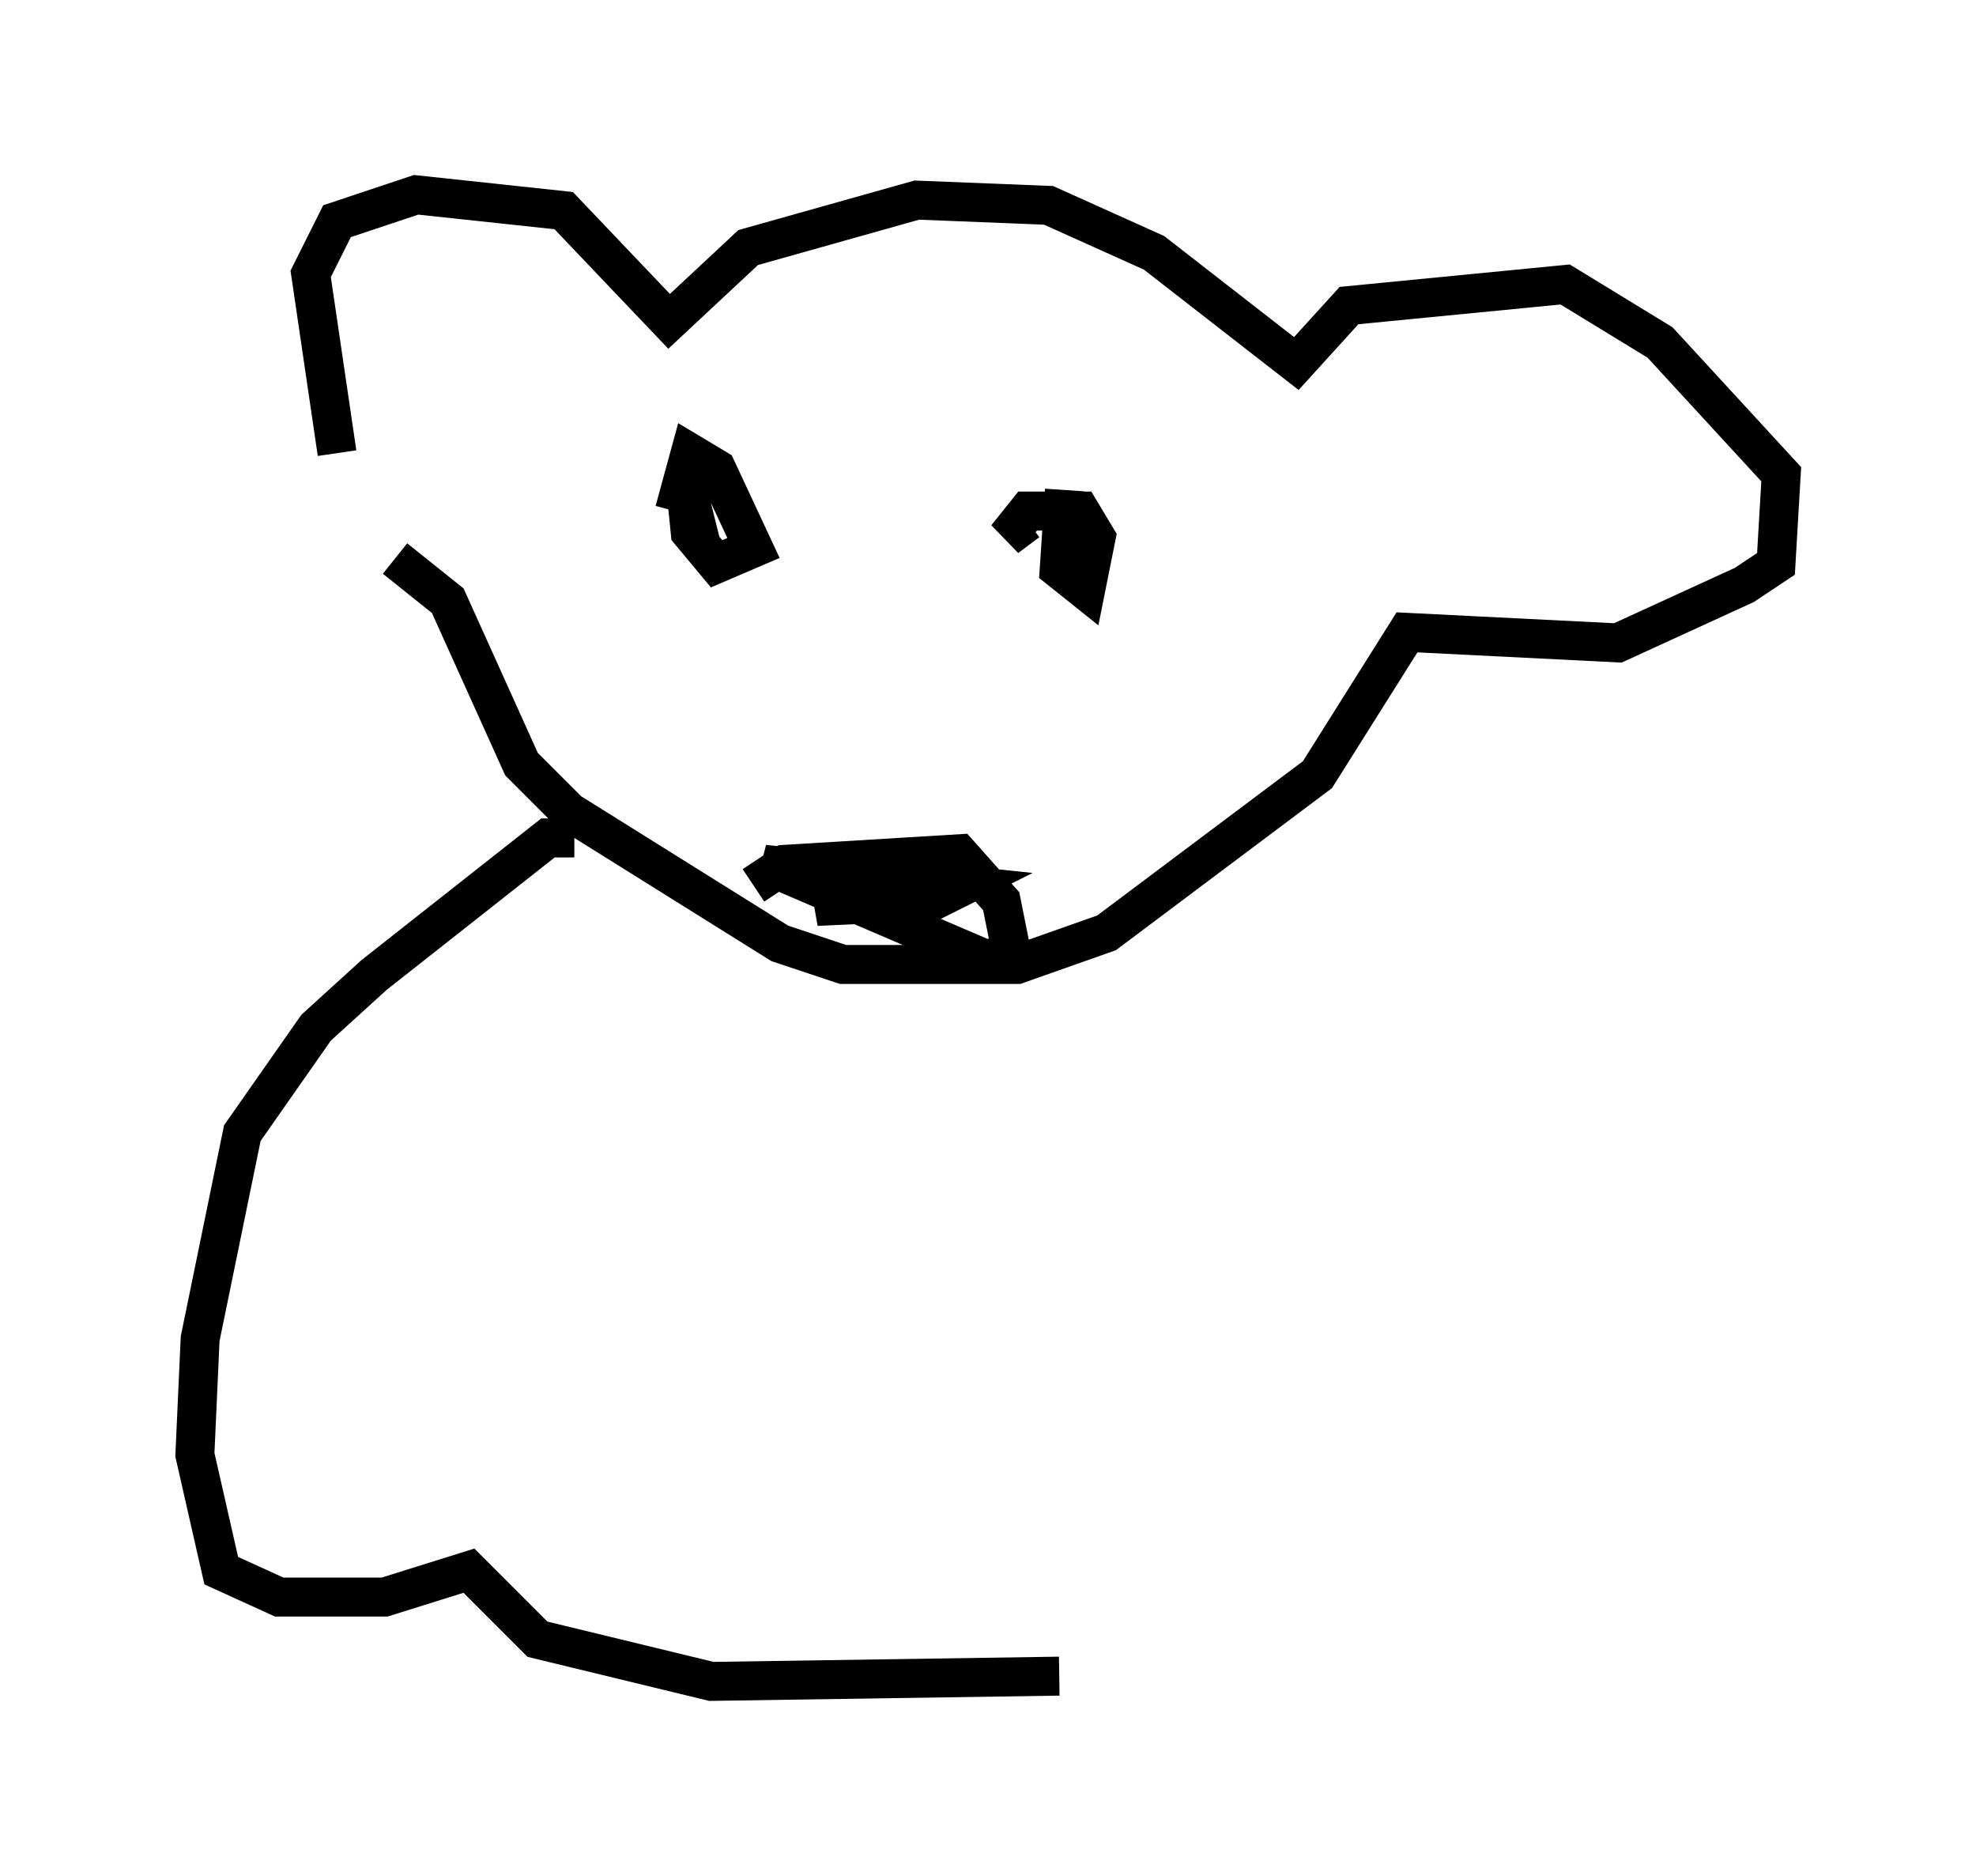 <?xml version="1.0" encoding="utf-8" ?>
<svg baseProfile="full" height="48.159" version="1.1" width="50.73" xmlns="http://www.w3.org/2000/svg" xmlns:ev="http://www.w3.org/2001/xml-events" xmlns:xlink="http://www.w3.org/1999/xlink"><defs /><rect fill="white" height="48.159" width="50.73" x="0" y="0" /><path d="M9.465, 13.39 m-0.812, -1.759 l-0.677, -4.601 0.677, -1.353 l2.03, -0.677 3.789, 0.406 l2.706, 2.842 2.03, -1.894 l4.33, -1.218 3.383, 0.135 l2.706, 1.218 3.654, 2.842 l1.353, -1.488 5.548, -0.541 l2.436, 1.488 3.112, 3.383 l-0.135, 2.3 -0.812, 0.541 l-3.248, 1.488 -5.413, -0.271 l-2.3, 3.654 -5.413, 4.059 l-2.3, 0.812 -4.465, 0.0 l-1.624, -0.541 -5.413, -3.383 l-1.218, -1.218 -1.894, -4.195 l-1.353, -1.083 m9.202, 8.39 l0.812, -0.541 4.465, -0.271 l1.083, 1.218 0.271, 1.353 l-0.677, 0.135 -5.683, -2.436 l5.142, 0.541 -0.812, 0.406 l-2.977, 0.135 2.571, -0.812 m-6.225, -9.337 l0.406, -1.488 0.677, 0.406 l0.947, 2.03 -0.947, 0.406 l-0.677, -0.812 -0.135, -1.353 l0.406, 1.624 m9.337, -1.353 l-0.135, 2.03 0.677, 0.541 l0.271, -1.353 -0.406, -0.677 l-1.353, 0.0 -0.541, 0.677 l0.541, -0.406 m-11.637, 8.119 l-0.677, 0.0 -4.465, 3.518 l-1.488, 1.353 -1.894, 2.706 l-1.083, 5.277 -0.135, 2.977 l0.677, 2.977 1.488, 0.677 l2.706, 0.0 2.165, -0.677 l1.759, 1.759 4.465, 1.083 l8.931, -0.135 " fill="none" stroke="black" stroke-width="1" /></svg>